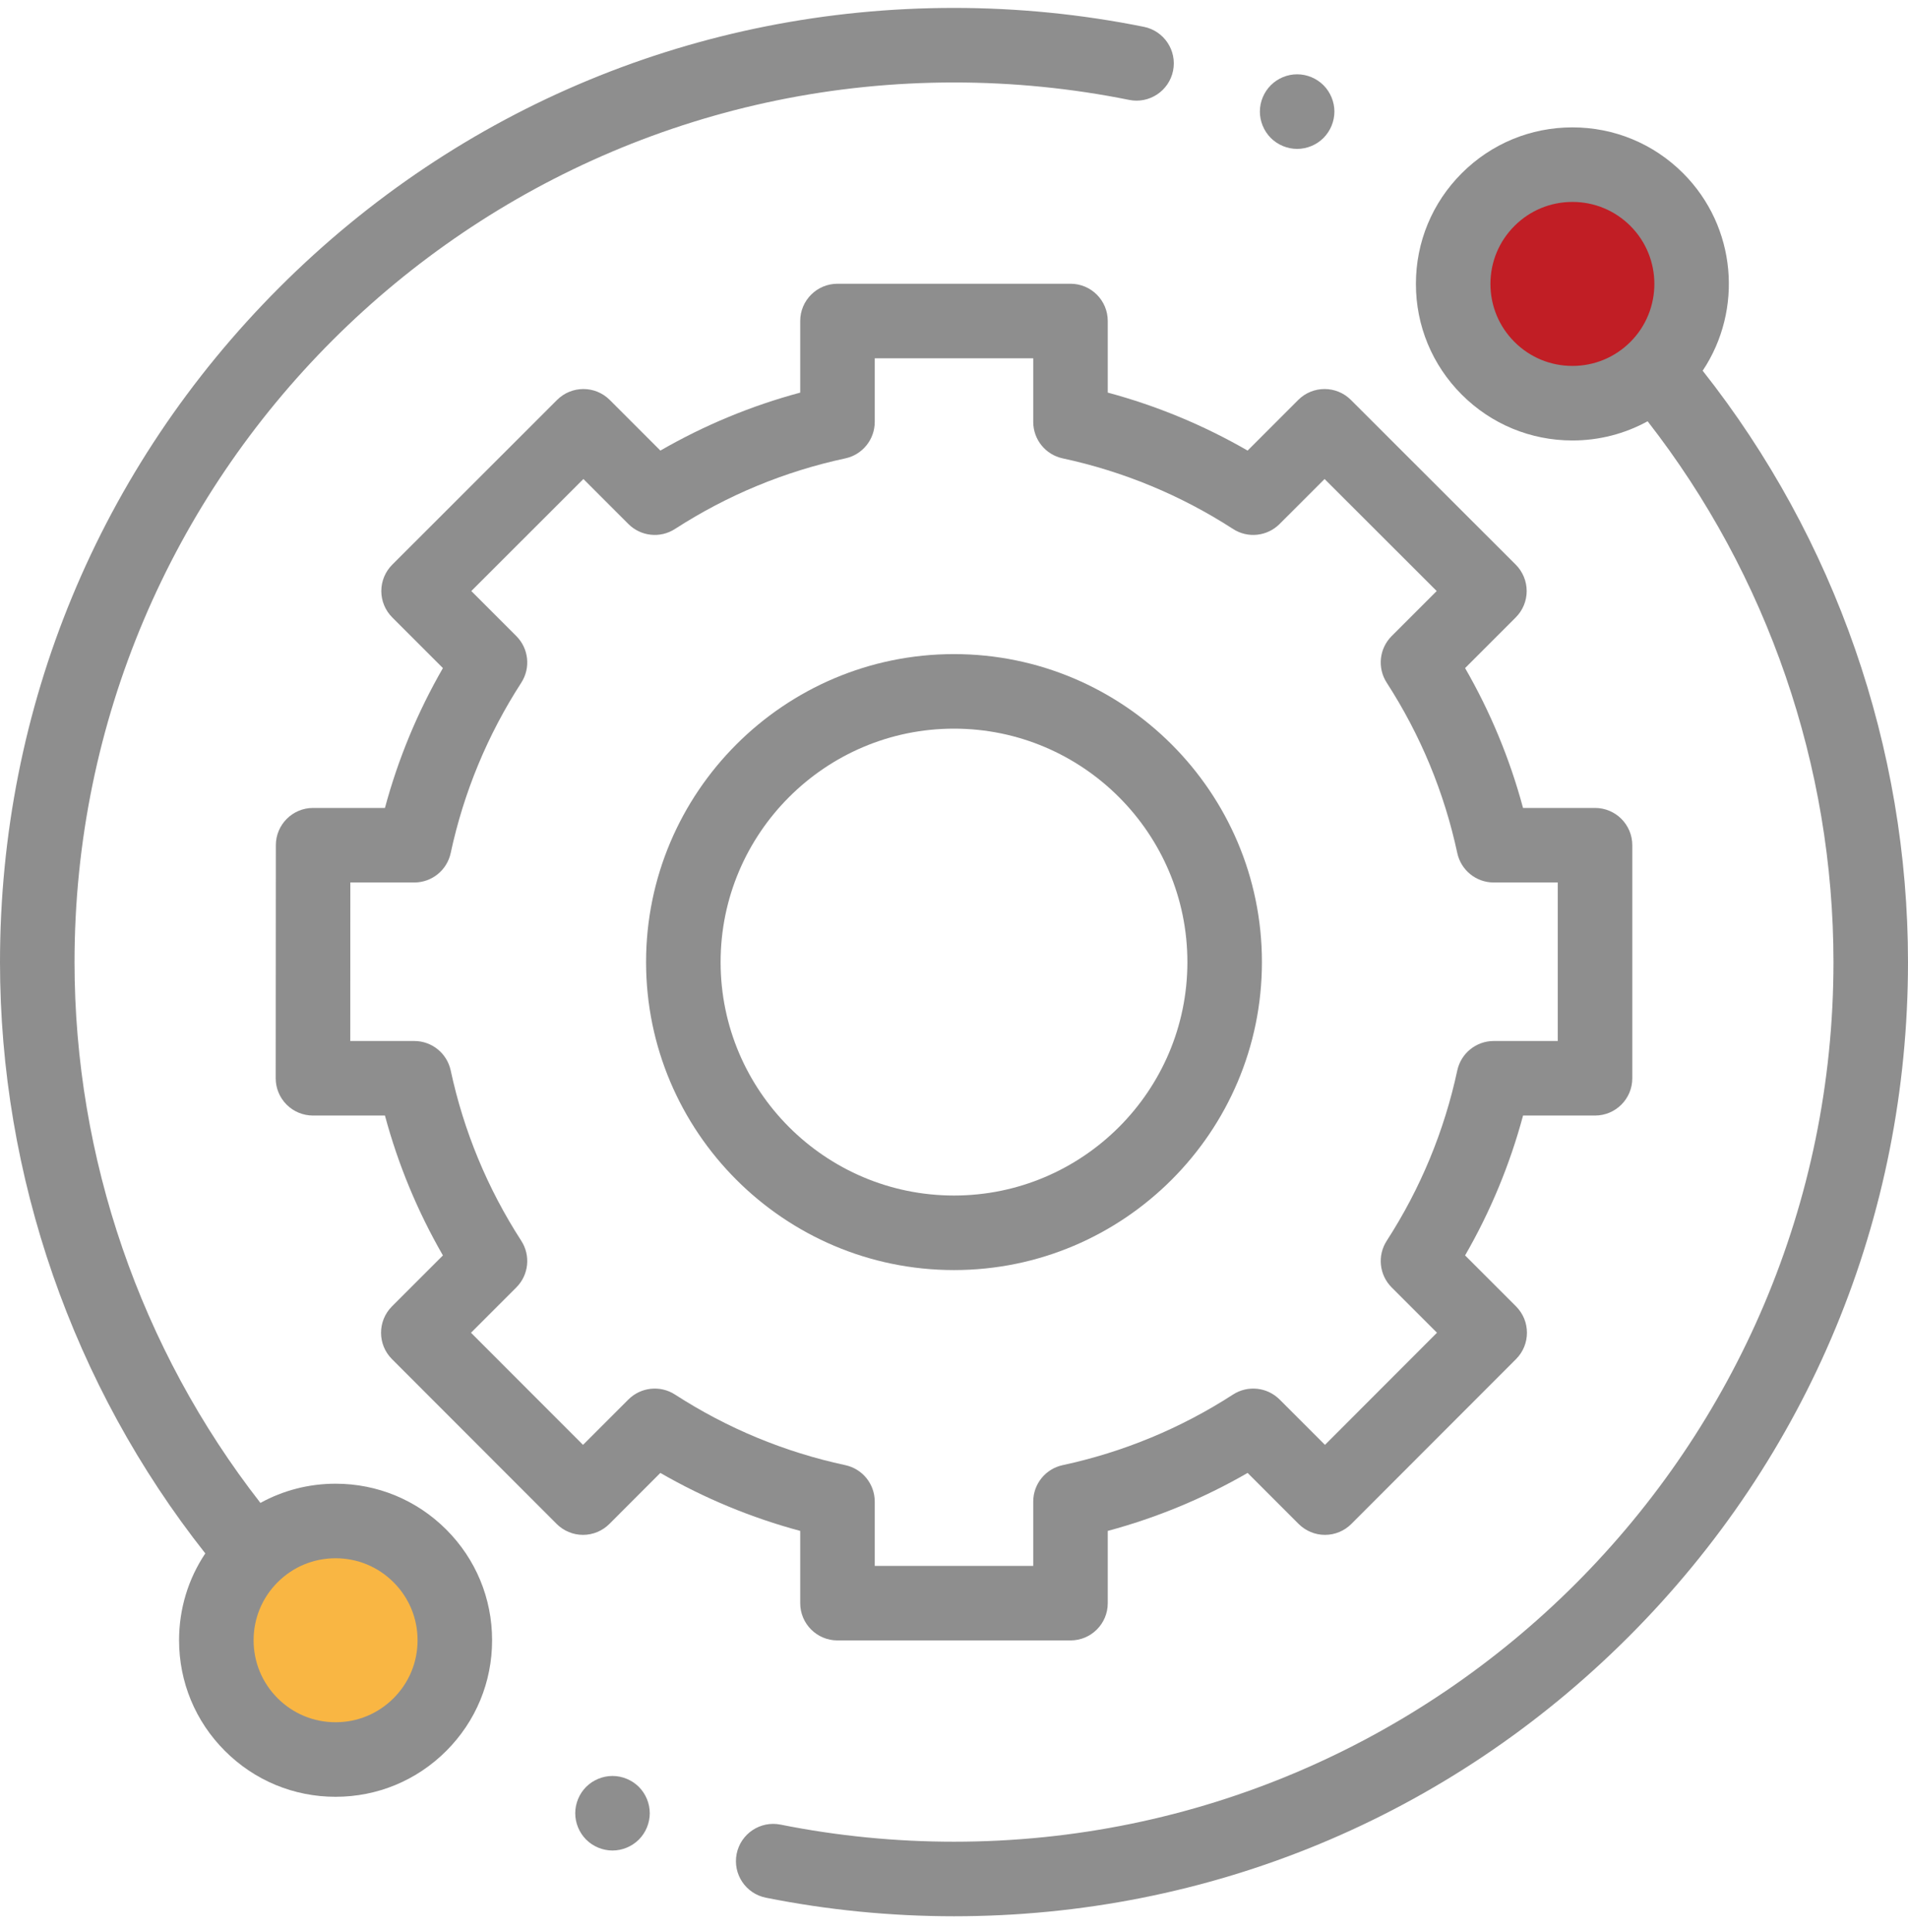 <svg width="80" height="81" viewBox="0 0 80 81" fill="none" xmlns="http://www.w3.org/2000/svg">
<g clip-path="url(#clip0)">
<path d="M70.93 11.902C70.93 14.664 68.691 16.902 65.93 16.902C63.168 16.902 60.93 14.664 60.93 11.902C60.93 9.141 63.168 6.902 65.93 6.902C68.691 6.902 70.93 9.141 70.93 11.902Z" fill="#C11E25"/>
<path d="M19.07 68.762C19.07 71.523 16.832 73.762 14.07 73.762C11.309 73.762 9.07 71.523 9.07 68.762C9.07 66 11.309 63.762 14.07 63.762C16.832 63.762 19.07 66 19.07 68.762Z" fill="#F9B643"/>
<path d="M14.07 62.199C12.95 62.199 11.874 62.479 10.919 63.004C5.887 56.553 3.125 48.541 3.125 40.332C3.125 19.999 19.667 3.457 40 3.457C42.472 3.457 44.943 3.703 47.344 4.188C48.188 4.359 49.014 3.812 49.185 2.966C49.355 2.12 48.809 1.296 47.963 1.125C45.358 0.599 42.679 0.332 40 0.332C29.316 0.332 19.271 4.493 11.716 12.048C4.161 19.603 0 29.648 0 40.332C0 49.319 3.052 58.09 8.608 65.121C7.892 66.19 7.508 67.446 7.508 68.762C7.508 70.514 8.191 72.162 9.431 73.401C10.67 74.641 12.318 75.324 14.07 75.324C15.823 75.324 17.471 74.641 18.711 73.401C19.951 72.162 20.633 70.514 20.633 68.761C20.633 67.009 19.951 65.36 18.711 64.121C17.471 62.882 15.823 62.199 14.07 62.199ZM16.501 71.192C15.852 71.841 14.988 72.199 14.07 72.199C13.152 72.199 12.289 71.841 11.64 71.192C10.991 70.543 10.633 69.68 10.633 68.762C10.633 67.843 10.991 66.98 11.64 66.331C12.289 65.681 13.152 65.324 14.07 65.324C14.988 65.324 15.851 65.682 16.501 66.331C17.15 66.98 17.508 67.843 17.508 68.762C17.508 69.68 17.15 70.543 16.501 71.192Z" fill="#8E8E8E"/>
<path d="M71.391 15.541C73.09 12.992 72.817 9.509 70.57 7.262C69.331 6.023 67.683 5.34 65.93 5.34C64.177 5.34 62.529 6.023 61.289 7.262C60.05 8.501 59.367 10.149 59.367 11.902C59.367 13.655 60.05 15.303 61.289 16.543C62.529 17.782 64.177 18.465 65.93 18.465C67.05 18.465 68.126 18.185 69.082 17.66C74.113 24.111 76.875 32.123 76.875 40.332C76.875 60.665 60.333 77.207 40 77.207C37.553 77.207 35.105 76.966 32.727 76.49C31.881 76.321 31.057 76.869 30.887 77.715C30.718 78.562 31.267 79.385 32.113 79.554C34.693 80.07 37.347 80.332 40 80.332C50.684 80.332 60.729 76.171 68.284 68.616C75.839 61.061 80 51.016 80 40.332C80 31.344 76.948 22.573 71.391 15.541ZM63.499 14.333C62.85 13.684 62.492 12.821 62.492 11.902C62.492 10.984 62.85 10.121 63.499 9.472C64.148 8.823 65.012 8.465 65.93 8.465C66.848 8.465 67.711 8.823 68.361 9.472C69.7 10.812 69.7 12.993 68.361 14.333C67.711 14.982 66.848 15.34 65.93 15.34C65.011 15.34 64.148 14.982 63.499 14.333Z" fill="#8E8E8E"/>
<path d="M33.552 67.207C33.552 68.07 34.252 68.769 35.115 68.769H44.885C45.748 68.769 46.447 68.07 46.447 67.207V64.178C48.502 63.625 50.466 62.811 52.311 61.747L54.45 63.886C54.743 64.179 55.14 64.344 55.555 64.344C55.969 64.344 56.367 64.179 56.66 63.886L63.566 56.975C64.175 56.365 64.175 55.375 63.566 54.766L61.429 52.629C62.493 50.784 63.307 48.82 63.86 46.765H66.877C67.74 46.765 68.44 46.066 68.44 45.203V35.433C68.44 34.57 67.74 33.87 66.877 33.87H63.859C63.306 31.816 62.493 29.852 61.429 28.007L63.554 25.882C63.847 25.589 64.012 25.191 64.012 24.777C64.011 24.362 63.846 23.964 63.553 23.671L56.642 16.766C56.033 16.156 55.043 16.156 54.433 16.766L52.311 18.889C50.466 17.825 48.502 17.011 46.447 16.458V13.457C46.447 12.594 45.748 11.895 44.885 11.895H35.115C34.252 11.895 33.552 12.594 33.552 13.457V16.459C31.498 17.011 29.534 17.825 27.689 18.889L25.566 16.766C24.957 16.157 23.967 16.156 23.357 16.766L16.447 23.672C16.153 23.965 15.988 24.362 15.988 24.777C15.988 25.191 16.153 25.589 16.446 25.882L18.571 28.007C17.507 29.852 16.693 31.816 16.14 33.87H13.128C12.265 33.87 11.566 34.57 11.566 35.432L11.56 45.202C11.559 45.617 11.724 46.014 12.017 46.307C12.31 46.6 12.707 46.765 13.123 46.765H16.14C16.693 48.82 17.507 50.784 18.571 52.629L16.434 54.766C15.825 55.375 15.824 56.365 16.434 56.975L23.34 63.886C23.633 64.178 24.03 64.344 24.445 64.344C24.859 64.344 25.257 64.179 25.55 63.886L27.688 61.747C29.534 62.811 31.498 63.625 33.552 64.178V67.207ZM28.301 58.461C27.683 58.062 26.869 58.148 26.348 58.669L24.445 60.571L19.748 55.871L21.649 53.97C22.17 53.449 22.256 52.636 21.857 52.017C20.44 49.825 19.444 47.422 18.897 44.874C18.742 44.155 18.106 43.64 17.369 43.64H14.686L14.689 36.995H17.369C18.106 36.995 18.742 36.481 18.897 35.761C19.444 33.214 20.44 30.811 21.857 28.619C22.256 28 22.17 27.187 21.649 26.666L19.761 24.777L24.461 20.081L26.348 21.968C26.869 22.488 27.682 22.575 28.301 22.175C30.493 20.759 32.895 19.763 35.443 19.216C36.163 19.061 36.677 18.424 36.677 17.688V15.02H43.322V17.687C43.322 18.424 43.836 19.061 44.556 19.215C47.103 19.763 49.507 20.758 51.699 22.175C52.317 22.575 53.13 22.488 53.651 21.967L55.538 20.081L60.239 24.777L58.35 26.666C57.829 27.187 57.743 28 58.143 28.619C59.559 30.811 60.555 33.214 61.102 35.761C61.257 36.481 61.893 36.995 62.63 36.995H65.315V43.64H62.63C61.893 43.64 61.257 44.155 61.102 44.874C60.555 47.421 59.559 49.825 58.143 52.017C57.743 52.636 57.83 53.449 58.35 53.97L60.251 55.87L55.554 60.571L53.652 58.669C53.13 58.148 52.317 58.062 51.699 58.461C49.506 59.878 47.103 60.873 44.556 61.421C43.836 61.576 43.322 62.212 43.322 62.949V65.644H36.677V62.949C36.677 62.212 36.163 61.576 35.443 61.421C32.896 60.874 30.493 59.878 28.301 58.461Z" fill="#8E8E8E"/>
<path d="M52.911 40.332C52.911 33.213 47.119 27.421 40 27.421C32.881 27.421 27.089 33.213 27.089 40.332C27.089 47.451 32.881 53.243 40 53.243C47.119 53.243 52.911 47.451 52.911 40.332ZM30.214 40.332C30.214 34.936 34.604 30.546 40 30.546C45.396 30.546 49.786 34.937 49.786 40.332C49.786 45.728 45.396 50.118 40 50.118C34.604 50.118 30.214 45.728 30.214 40.332Z" fill="#8E8E8E"/>
<path d="M54.387 6.242C54.799 6.242 55.201 6.074 55.492 5.784C55.782 5.491 55.95 5.089 55.95 4.677C55.95 4.268 55.783 3.865 55.492 3.573C55.201 3.282 54.799 3.115 54.387 3.115C53.975 3.115 53.574 3.282 53.283 3.573C52.992 3.865 52.825 4.266 52.825 4.677C52.825 5.09 52.992 5.491 53.283 5.784C53.574 6.074 53.975 6.242 54.387 6.242Z" fill="#8E8E8E"/>
<path d="M25.681 74.451C25.27 74.451 24.867 74.618 24.576 74.908C24.286 75.199 24.119 75.602 24.119 76.013C24.119 76.426 24.286 76.827 24.576 77.118C24.867 77.408 25.27 77.576 25.681 77.576C26.092 77.576 26.495 77.408 26.786 77.118C27.076 76.827 27.244 76.424 27.244 76.013C27.244 75.602 27.076 75.199 26.786 74.908C26.495 74.618 26.092 74.451 25.681 74.451Z" fill="#8E8E8E"/>
</g>
<defs>
<clipPath id="clip0">
<rect width="80" height="80" fill="white" transform="translate(0 0.332)"/>
</clipPath>
</defs>
</svg>
